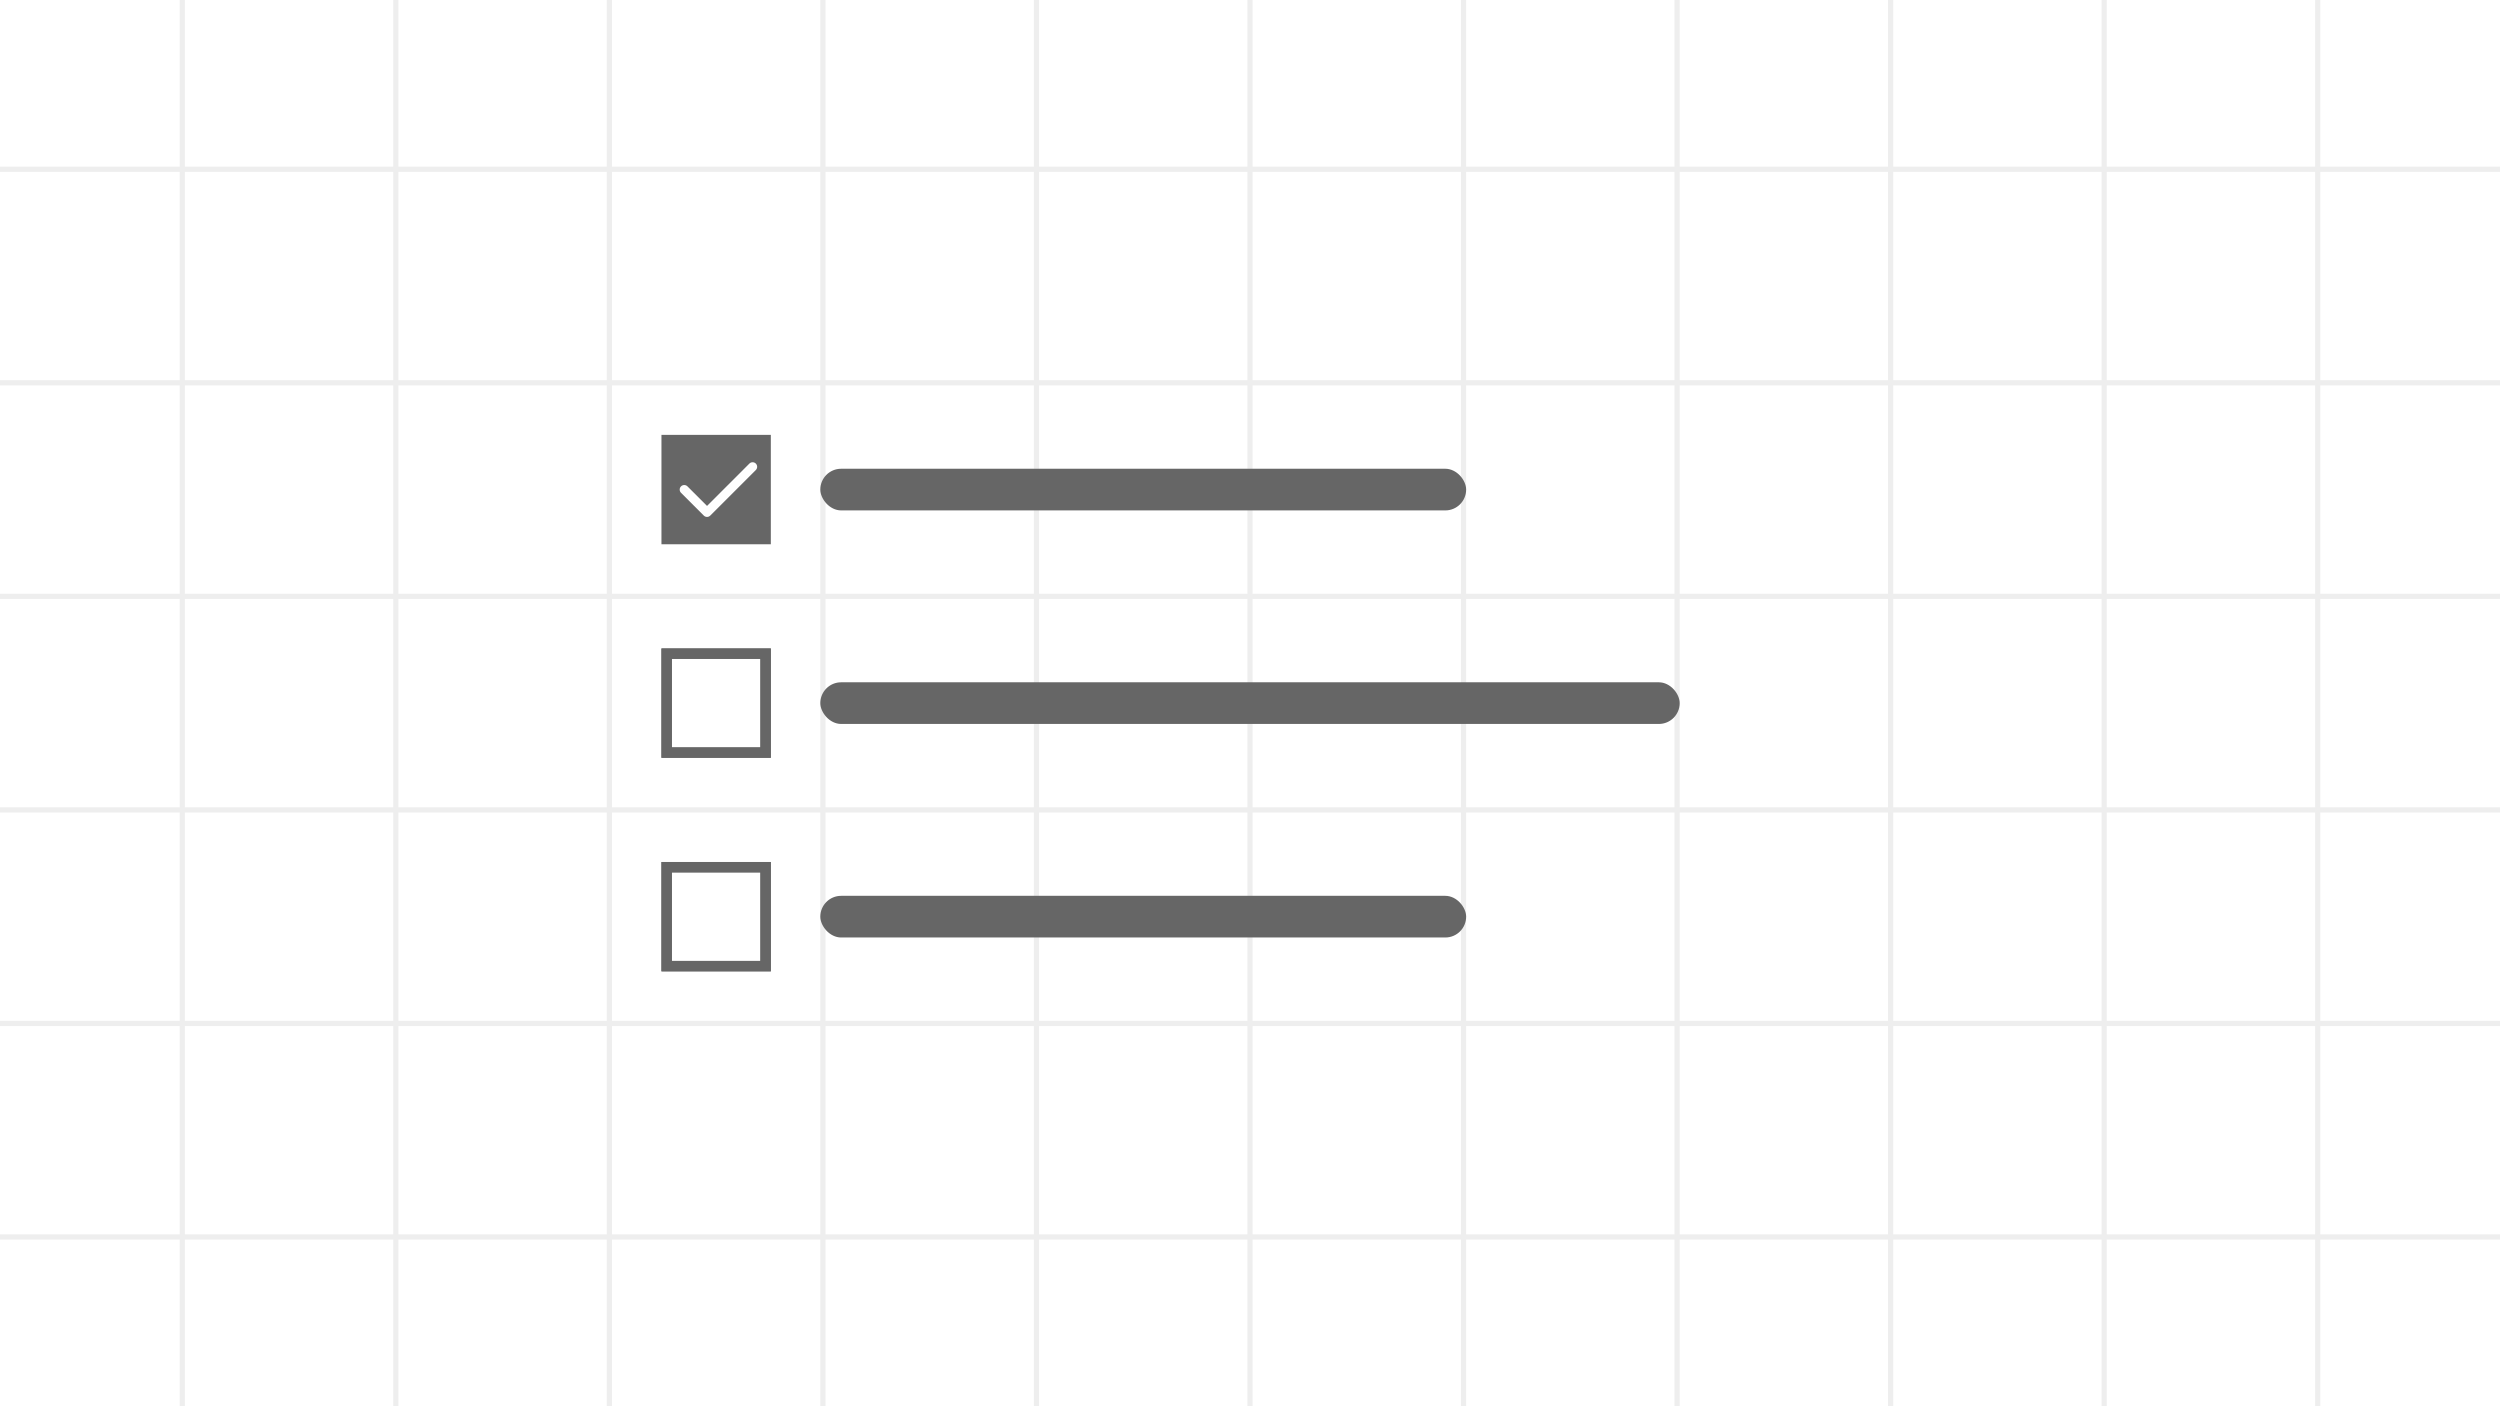 <svg width="960" height="540" viewBox="0 0 960 540" fill="none" xmlns="http://www.w3.org/2000/svg">
<rect x="0" y="0" width="960" height="540" fill="#333333" stroke="none"/>
<g clip-path="url(#clip0_634_1690)">
<rect width="960" height="540" fill="white"/>
<g clip-path="url(#clip1_634_1690)">
<rect width="960" height="540" fill="white"/>
<rect width="2" height="540" transform="translate(69)" fill="#eee"/>
<rect width="2" height="540" transform="translate(151)" fill="#eee"/>
<rect width="2" height="540" transform="translate(233)" fill="#eee"/>
<rect width="2" height="540" transform="translate(315)" fill="#eee"/>
<rect width="2" height="540" transform="translate(397)" fill="#eee"/>
<rect width="2" height="540" transform="translate(479)" fill="#eee"/>
<rect width="2" height="540" transform="translate(561)" fill="#eee"/>
<rect width="2" height="540" transform="translate(643)" fill="#eee"/>
<rect width="2" height="540" transform="translate(725)" fill="#eee"/>
<rect width="2" height="540" transform="translate(807)" fill="#eee"/>
<rect width="2" height="540" transform="translate(889)" fill="#eee"/>
<rect width="960" height="2" transform="translate(0 64)" fill="#eee"/>
<rect width="960" height="2" transform="translate(0 146)" fill="#eee"/>
<rect width="960" height="2" transform="translate(0 228)" fill="#eee"/>
<rect width="960" height="2" transform="translate(0 310)" fill="#eee"/>
<rect width="960" height="2" transform="translate(0 392)" fill="#eee"/>
<rect width="960" height="2" transform="translate(0 474)" fill="#eee"/>
</g>
<g clip-path="url(#clip2_634_1690)">
<rect x="254" y="167" width="42" height="42" fill="#666"/>
</g>
<rect x="315" y="180" width="248" height="16" rx="8" fill="#666"/>
<path fill-rule="evenodd" clip-rule="evenodd" d="M290.237 178.013C290.921 178.696 290.921 179.804 290.237 180.487L272.737 197.987C272.054 198.671 270.946 198.671 270.263 197.987L261.513 189.237C260.829 188.554 260.829 187.446 261.513 186.763C262.196 186.079 263.304 186.079 263.987 186.763L271.5 194.275L287.763 178.013C288.446 177.329 289.554 177.329 290.237 178.013Z" fill="white"/>
<g clip-path="url(#clip3_634_1690)">
<rect x="256" y="251" width="38" height="38" stroke="#666" stroke-width="4"/>
</g>
<rect x="256" y="251" width="38" height="38" stroke="#666" stroke-width="4"/>
<rect x="315" y="262" width="330" height="16" rx="8" fill="#666"/>
<g clip-path="url(#clip4_634_1690)">
<rect x="256" y="333" width="38" height="38" stroke="#666" stroke-width="4"/>
</g>
<rect x="256" y="333" width="38" height="38" stroke="#666" stroke-width="4"/>
<rect x="315" y="344" width="248" height="16" rx="8" fill="#666"/>
</g>
<defs>
<clipPath id="clip0_634_1690">
<rect width="960" height="540" fill="white"/>
</clipPath>
<clipPath id="clip1_634_1690">
<rect width="960" height="540" fill="white"/>
</clipPath>
<clipPath id="clip2_634_1690">
<rect width="42" height="42" fill="white" transform="translate(254 167)"/>
</clipPath>
<clipPath id="clip3_634_1690">
<rect x="254" y="249" width="42" height="42" fill="white"/>
</clipPath>
<clipPath id="clip4_634_1690">
<rect x="254" y="331" width="42" height="42" fill="white"/>
</clipPath>
</defs>
</svg>
